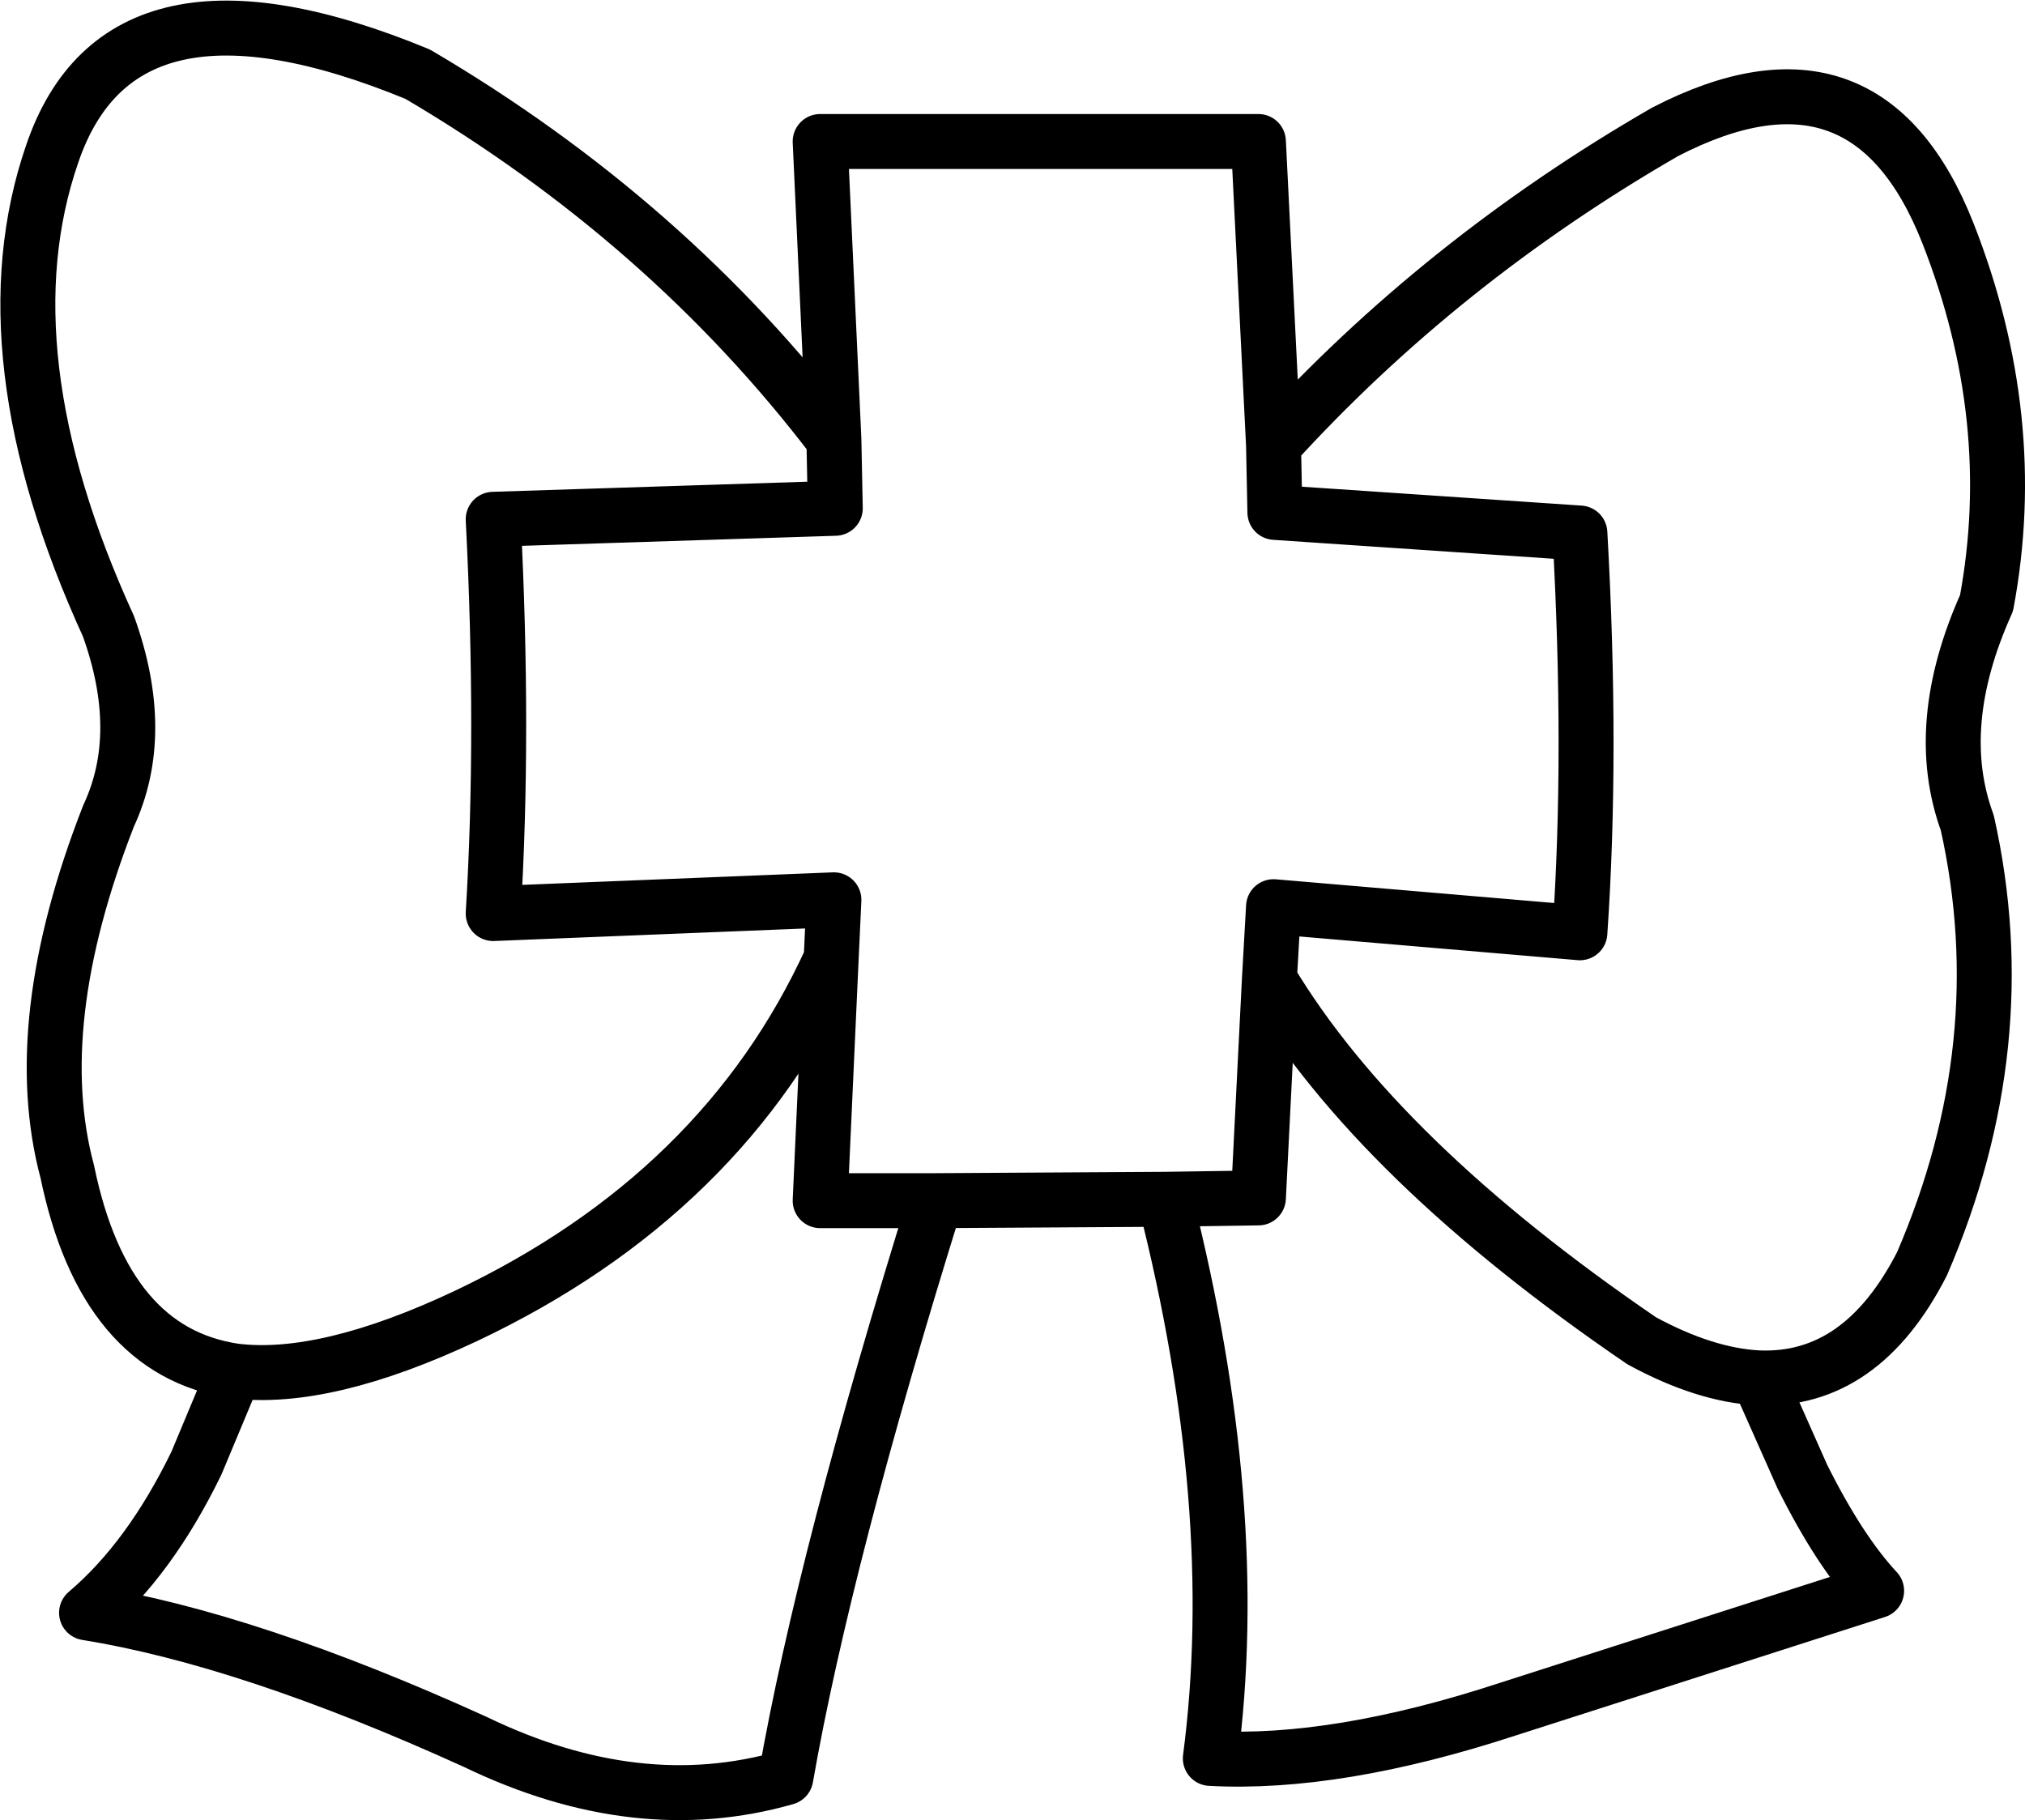 <?xml version="1.0" encoding="UTF-8" standalone="no"?>
<svg xmlns:xlink="http://www.w3.org/1999/xlink" height="66.25px" width="73.7px" xmlns="http://www.w3.org/2000/svg">
  <g transform="matrix(1.0, 0.0, 0.0, 1.0, 36.85, 33.15)">
    <path d="M9.5 -16.95 Q15.6 -23.65 23.75 -28.35 31.1 -32.15 34.05 -24.65 36.7 -17.9 35.45 -11.2 33.45 -6.75 34.75 -3.2 36.55 4.85 33.1 12.85 30.9 17.15 27.15 17.0 L28.75 20.6 Q30.1 23.3 31.45 24.75 L18.05 29.05 Q11.8 31.1 7.2 30.85 8.4 21.7 5.55 10.5 L-2.8 10.55 Q-6.85 23.55 -8.25 31.55 -13.65 33.1 -19.55 30.25 -27.8 26.5 -33.7 25.55 -31.4 23.6 -29.7 20.1 L-28.3 16.75 Q-33.05 16.05 -34.4 9.5 -35.85 4.1 -32.9 -3.45 -31.5 -6.45 -32.9 -10.35 -37.45 -20.3 -34.95 -27.55 -32.45 -34.9 -21.65 -30.45 -12.55 -25.1 -6.5 -17.15 L-7.0 -28.0 8.95 -28.0 9.5 -16.95 9.55 -14.5 20.65 -13.75 Q21.1 -5.75 20.65 0.8 L9.5 -0.15 9.35 2.5 Q13.3 9.1 22.9 15.65 25.2 16.9 27.15 17.0 M9.35 2.5 L8.95 10.45 5.55 10.5 M-28.3 16.75 Q-25.0 17.15 -19.9 14.75 -10.5 10.3 -6.6 1.75 L-6.5 -0.4 -18.9 0.1 Q-18.5 -6.45 -18.9 -14.25 L-6.45 -14.65 -6.5 -17.15 M-2.8 10.55 L-7.0 10.55 -6.6 1.75" fill="none" stroke="#000000" stroke-linecap="round" stroke-linejoin="round" stroke-width="2.0"/>
  </g>
</svg>
